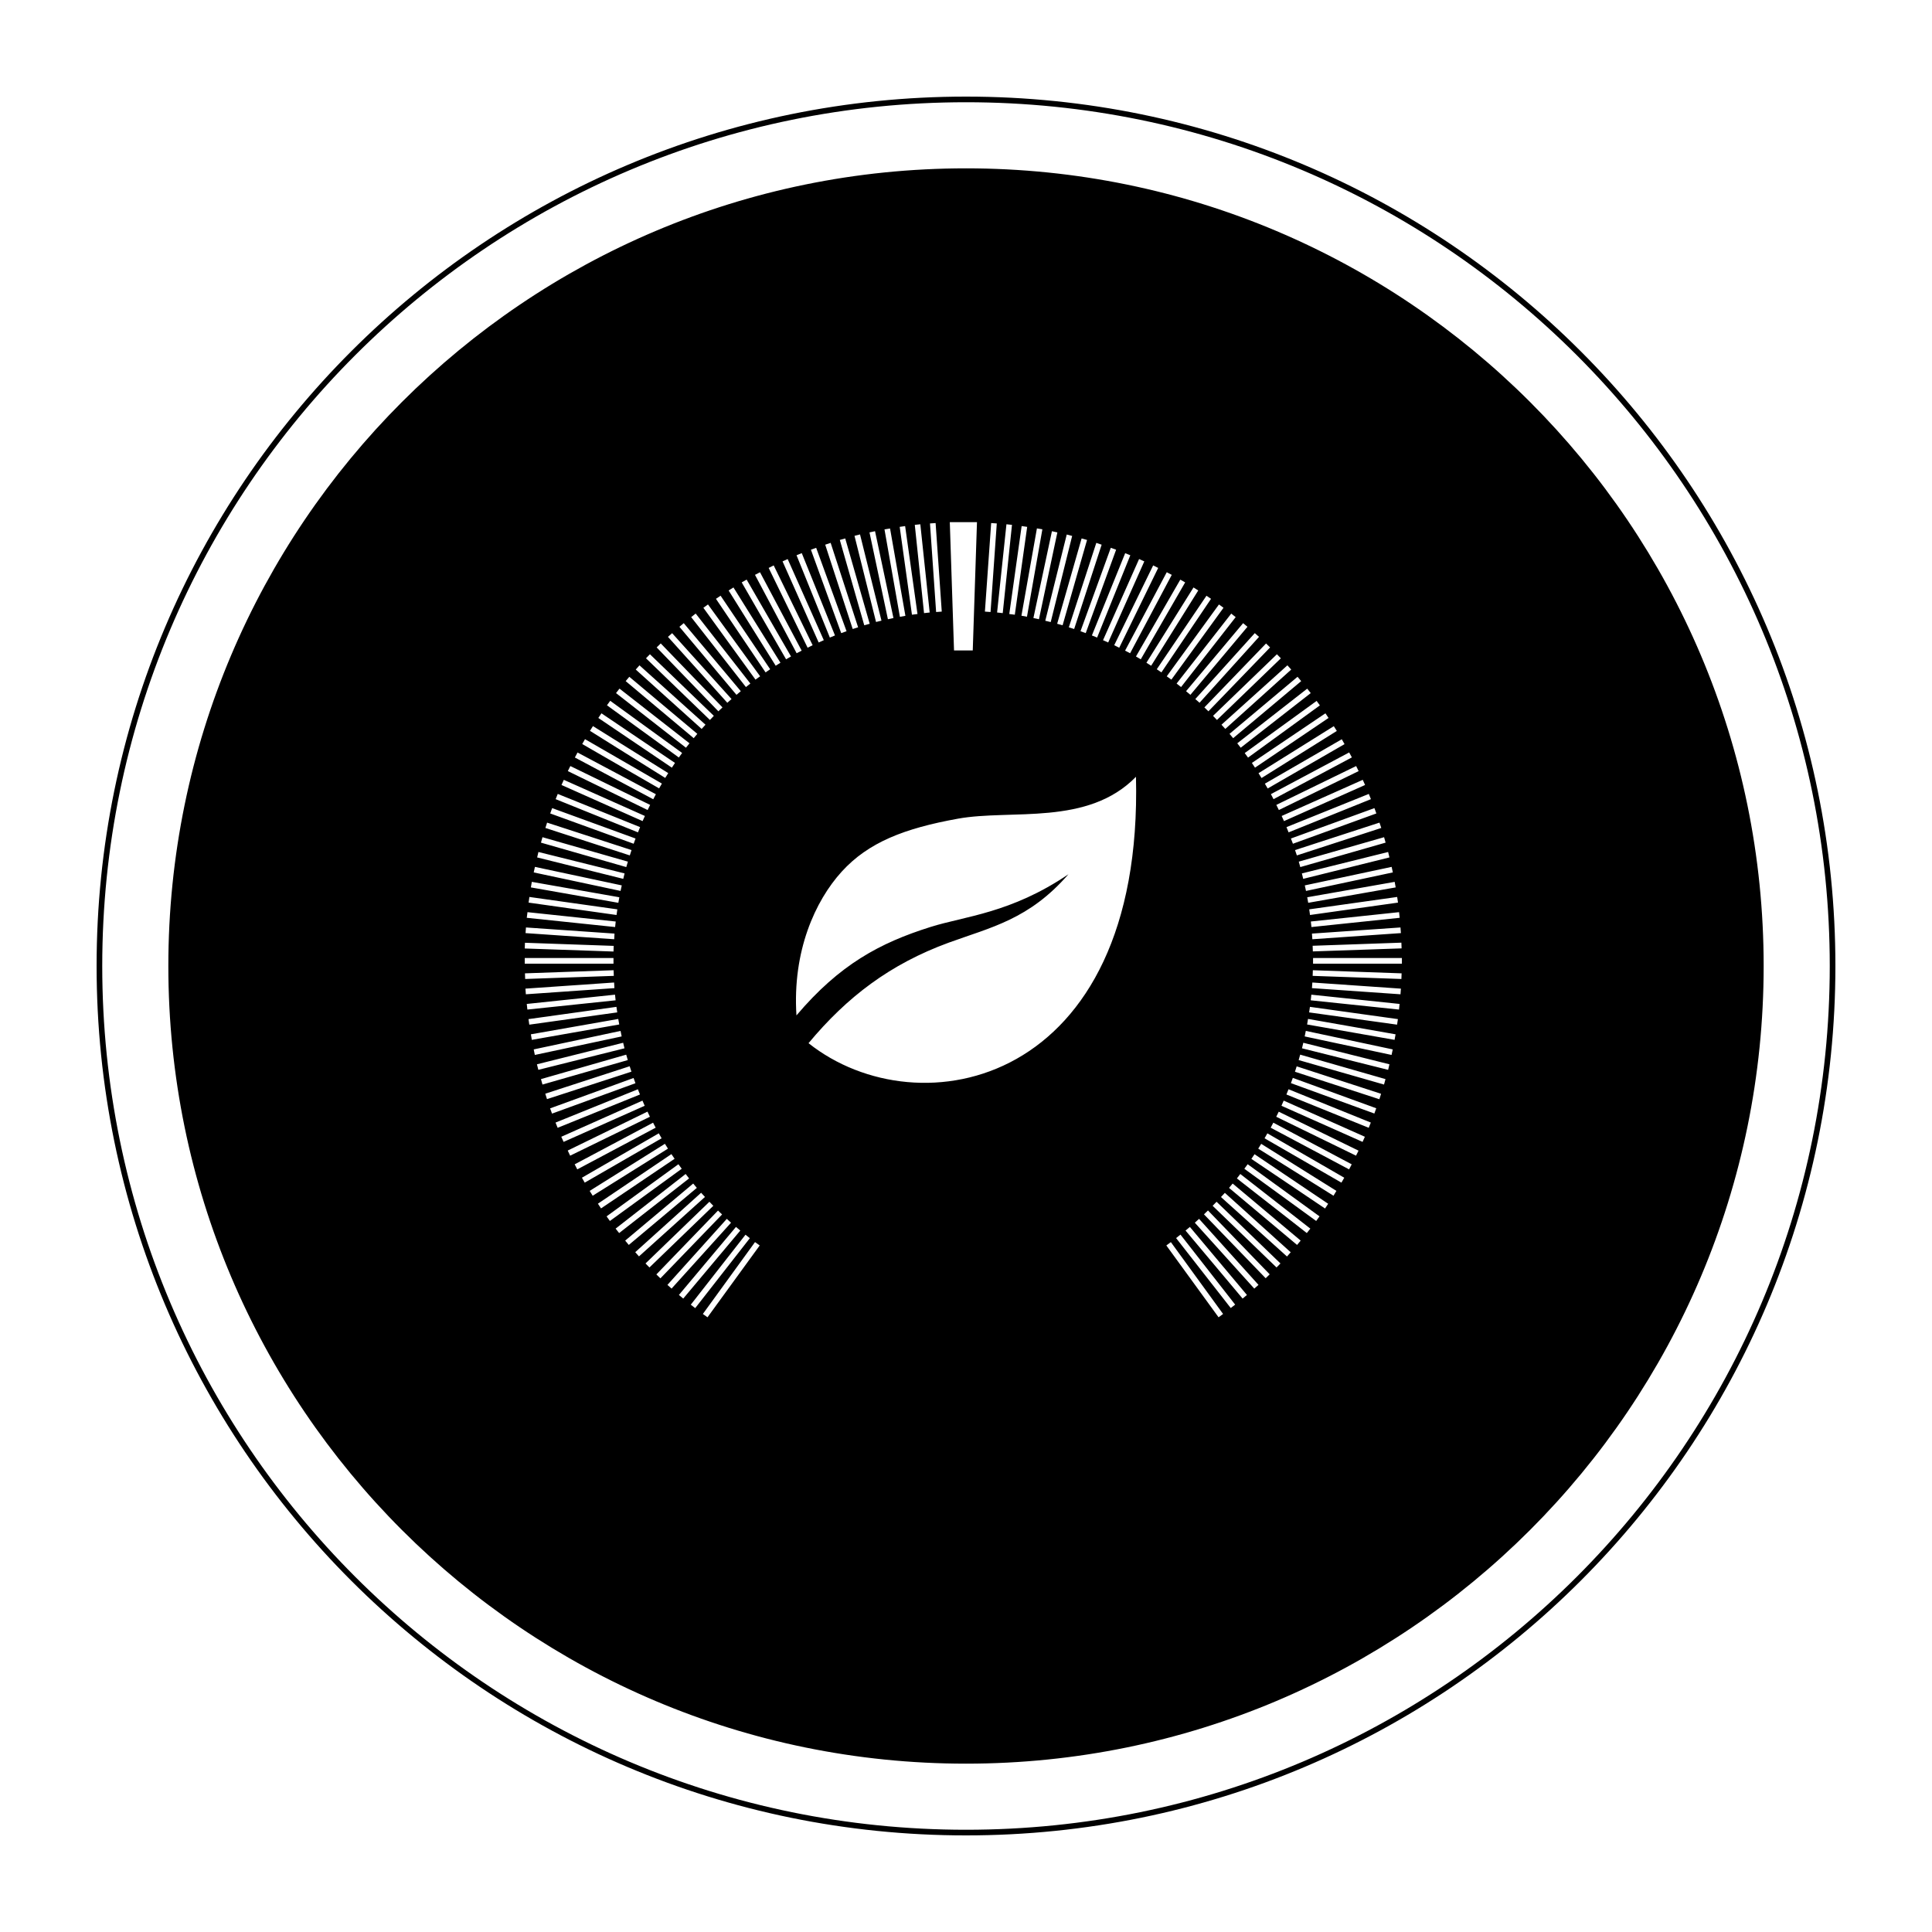 <svg width="300" height="300" viewBox="0 0 300 300"><path fill-rule="evenodd" d="M150 15C75.452 15 15 75.452 15 150s60.452 135 135 135 135-60.452 135-135S224.548 15 150 15zm0 .876c74.08 0 134.124 60.044 134.124 134.124S224.08 284.124 150 284.124 15.876 224.08 15.876 150 75.92 15.876 150 15.876zm0 10.264C81.592 26.14 26.14 81.592 26.14 150S81.592 273.86 150 273.86 273.86 218.408 273.86 150 218.408 26.14 150 26.14zm-2.516 54.94h4.22l-.656 19.92h-2.908l-.656-19.92zm-2.204.14l.956 13.748-.876.064-.952-13.752.872-.06zm8.628 0l.872.06-.968 13.752-.876-.064.972-13.748zm-11 .188l1.452 13.7-.876.096-1.436-13.704.86-.092zm13.372 0l.86.092-1.436 13.704-.876-.096 1.452-13.7zm-15.732.28l1.92 13.656-.86.108-1.904-13.64.86-.124h-.016zm18.092 0l.86.124-1.92 13.64-.86-.108 1.92-13.656zm-20.436.36l2.388 13.576-.856.156-2.392-13.576.86-.14v-.016zm22.796 0l.86.14-2.392 13.576-.86-.156 2.408-13.576-.016.016zm-25.124.436l2.86 13.484-.86.188-2.86-13.484.86-.188zm27.452 0l.86.188-2.86 13.484-.86-.188 2.876-13.484h-.016zm-29.78.516l3.328 13.376-.844.204-3.344-13.376.86-.22V83zm32.092 0l.844.22-3.328 13.372-.844-.2 3.328-13.376V83zm-34.392.608l3.8 13.252-.844.232-3.796-13.248.84-.236zm36.704 0l.844.236L165 97.092l-.844-.232 3.796-13.252zm-38.968.688l4.264 13.112-.84.264-4.268-13.092.844-.284zm41.252 0l.828.284-4.268 13.092-.828-.264 4.268-13.112zm-43.5.768l4.716 12.952-.828.296-4.704-12.952.816-.296zm45.748 0l.828.296-4.72 12.952-.812-.296 4.704-12.952zm-47.984.828l5.156 12.78-.796.328-5.172-12.78.812-.328zm50.204 0l.812.328L170.36 99l-.812-.328 5.172-12.78h-.016zm-52.392.92l5.608 12.596-.796.356-5.608-12.592.796-.36zm54.58 0l.796.36-5.608 12.592-.8-.356 5.596-12.596h.016zm-56.752.984l6.048 12.392-.78.392-6.048-12.392.78-.392zm58.924 0l.78.392-6.048 12.392-.78-.392 6.048-12.392zm-61.048 1.064l6.468 12.172-.78.404-6.468-12.172.78-.404zm63.172 0l.764.404-6.468 12.172-.78-.404 6.468-12.172h.016zM115.936 90l6.892 11.936-.764.44-6.892-11.94.764-.436zm67.328 0l.768.436-6.892 11.94-.748-.44L183.28 90h-.016zm-69.372 1.22l7.296 11.688-.736.468-7.312-11.688.752-.468zm71.436 0l.736.468-7.312 11.688-.736-.468 7.312-11.688zm-73.436 1.28l7.7 11.42-.716.488-7.704-11.424.72-.484zm75.436 0l.72.484-7.704 11.424-.72-.488 7.72-11.42h-.016zm-77.392 1.36l8.096 11.156-.72.516-8.092-11.156.716-.516zm79.344 0l.704.516-8.092 11.156-.72-.516 8.108-11.156zm-81.248 1.42l8.484 10.86-.688.548-8.5-10.86.688-.548h.016zm83.156 0l.688.548-8.484 10.86-.688-.548 8.484-10.86zm-85.016 1.484l8.86 10.564-.672.564-8.86-10.564.672-.564zm86.86 0l.672.564-8.86 10.564-.672-.564 8.86-10.564zm-88.672 1.548l9.232 10.236-.656.576-9.216-10.232.656-.58h-.016zm90.484 0l.656.58-9.236 10.232-.656-.576 9.236-10.236zm-92.236 1.608l9.58 9.924-.64.608-9.58-9.92.624-.612h.016zm93.984 0l.628.612-9.58 9.92-.624-.608 9.576-9.924zm-95.672 1.672l9.924 9.564-.608.64-9.924-9.576.608-.628zm97.36 0l.612.628-9.924 9.576-.608-.64 9.92-9.564zm-98.984 1.72l10.252 9.22-.596.656-10.232-9.22.576-.656zm100.612 0l.592.656-10.236 9.22-.592-.656 10.236-9.22zm-102.188 1.78l10.56 8.86-.56.672-10.564-8.86.564-.672zm103.764 0l.564.672-10.564 8.86-.564-.672 10.564-8.86zm-105.28 1.844l10.86 8.484-.548.688-10.86-8.484.532-.688h.016zm106.78 0l.548.688-10.876 8.484-.532-.688 10.86-8.484zm-108.22 1.892l11.156 8.092-.512.704-11.16-8.108.516-.704v.016zm109.672 0l.516.704-11.156 8.108-.516-.704 11.156-8.092v-.016zm-111.044 1.936l11.42 7.704-.484.736-11.42-7.72.484-.72zm112.42 0l.484.72-11.42 7.72-.484-.736 11.42-7.704zM92.08 112.752l11.684 7.296-.468.748-11.688-7.312.472-.748v.016zm115.028 0l.472.748-11.688 7.312-.472-.748 11.688-7.3v-.012zM90.844 114.78l11.936 6.892-.436.748-11.936-6.888.436-.768v.016zm117.5 0l.436.768-11.936 6.888-.436-.748 11.936-6.892v-.016zm-118.672 2.064l12.172 6.484-.408.78-12.172-6.484.408-.764v-.016zm119.828 0l.42.764-12.168 6.484-.408-.78 12.172-6.484-.016.016zm-120.936 2.108l12.388 6.032-.388.796-12.392-6.044.392-.784zm122.016 0l.388.784-12.388 6.044-.392-.796 12.392-6.032zm-34.188 1.656c1.188 48.08-33.736 54.984-50.844 41.376 5.968-7.172 12.64-12.264 21.764-15.608 6.564-2.392 12.484-3.596 18.596-10.624-8.924 6.06-16.112 6.512-21.408 8.184-7.892 2.484-14.124 5.828-20.828 13.736-.64-9.952 2.892-17.78 7.032-22.328 4.14-4.548 9.732-6.72 18.048-8.22 8.296-1.5 20.156 1.204 27.668-6.532l-.028.016zm-88.844.484l12.592 5.612-.36.796-12.592-5.608.36-.8zm124.06 0l.36.8-12.592 5.608-.36-.796 12.592-5.612zm-125 2.188l12.784 5.156-.328.812-12.784-5.156.328-.812zm125.94 0l.328.812-12.784 5.156-.328-.812 12.784-5.156zm-126.812 2.204l12.952 4.72-.296.812-12.956-4.704.3-.828zm127.684 0l.3.828-12.956 4.704-.312-.812 12.968-4.72zm-128.468 2.252L98.064 132l-.268.828-13.108-4.264.264-.828zm129.252 0l.28.828-13.108 4.264-.284-.828 13.112-4.264zM84.236 130l13.264 3.796-.252.844L84 130.844l.236-.844zm130.684 0l.236.844-13.248 3.796-.236-.844L214.92 130zm-131.312 2.296l13.376 3.328-.204.844-13.372-3.328.2-.844zm131.94 0l.204.844-13.392 3.328-.204-.844 13.392-3.328zm-132.484 2.312l13.484 2.876-.188.86-13.484-2.876.188-.86zm133.028 0l.188.86-13.484 2.876-.188-.86 13.484-2.876zm-133.5 2.328l13.58 2.392-.156.86-13.58-2.392.144-.86h.012zm133.972 0l.156.86-13.58 2.392-.156-.86 13.58-2.392zm-134.36 2.344l13.656 1.924-.124.876-13.656-1.924.124-.876zm134.748 0l.128.876-13.66 1.924-.124-.876 13.656-1.924zm-135.044 2.36l13.7 1.452-.092.86-13.72-1.436.112-.876zm135.34 0l.096.876-13.704 1.436-.092-.86 13.7-1.452zm-135.576 2.376l13.748.952-.044.876-13.768-.952.064-.876zm135.796 0l.064.876-13.752.952-.06-.876 13.748-.952zm-135.936 2.376l13.764.484-.032.876-13.78-.472.032-.872.016-.016zm136.076 0l.032.872-13.78.472-.032-.876 13.78-.484v.016zm-136.124 2.372h13.78v.876h-13.78v-.876zm122.408 0h13.796v.876h-13.796v-.876zM95.28 150.656l.032.876-13.764.484-.032-.876 13.78-.484h-.016zm108.58 0l13.78.484-.032.876-13.78-.484.032-.876zm-108.5 1.908l.048.872-13.752.956-.064-.876 13.768-.952zm108.42 0l13.752.952-.064.876-13.748-.956.06-.872zM95.5 154.452l.092.876-13.7 1.436-.096-.872 13.704-1.44zm108.124 0l13.704 1.44-.092.872-13.704-1.436.092-.876zM95.72 156.344l.124.86-13.656 1.904-.124-.86 13.656-1.904zm107.688 0l13.656 1.904-.128.86-13.656-1.904.128-.86zM96 158.22l.156.86-13.576 2.388-.144-.86 13.58-2.388H96zm107.124 0l13.58 2.388-.156.86-13.58-2.388.14-.86h.016zM96.36 160.08l.172.856-13.484 2.876-.172-.86 13.484-2.872zm106.42 0l13.484 2.872-.184.86-13.488-2.876.172-.856h.016zm-106.016 1.84l.204.86-13.376 3.344-.216-.86 13.388-3.344zm105.612 0l13.376 3.344-.204.86-13.376-3.344.204-.86zm-105.14 1.844l.248.844-13.248 3.8-.236-.844 13.248-3.8h-.012zm104.656 0l13.248 3.8-.232.844-13.252-3.8.236-.844zM97.78 165.58l.268.828-13.112 4.264-.264-.844 13.108-4.264v.016zm103.564 0l13.108 4.264-.264.844-13.108-4.268.264-.828v-.012zm-102.968 1.796l.296.828-12.952 4.716-.3-.812 12.956-4.716v-.016zm102.376 0l12.952 4.716-.296.816-12.956-4.72.3-.828v.016zM99.048 169.14l.328.812-12.784 5.172-.328-.812 12.784-5.172zm101.032 0l12.78 5.172-.328.812-12.78-5.172.328-.812zm-100.316 1.768l.344.796-12.592 5.608-.36-.796 12.596-5.608h.012zm99.58 0l12.592 5.608-.356.796-12.596-5.608.344-.796h.016zm-98.796 1.716l.372.784-12.388 6.044-.376-.796 12.392-6.048v.016zm98.016 0l12.388 6.048-.388.78-12.392-6.044.392-.784zm-97.156 1.704l.404.78-12.172 6.472-.404-.784 12.172-6.468zm96.312 0l12.172 6.468-.408.784-12.172-6.472.408-.78zm-95.424 1.656l.44.768-11.94 6.888-.436-.764 11.936-6.892zm94.5 0l11.94 6.892-.44.764-11.936-6.888.436-.768zm-93.548 1.624l.472.752-11.688 7.312-.468-.752 11.684-7.312zm92.58 0l11.688 7.312-.452.752-11.688-7.312.468-.752h-.016zm-91.564 1.612l.488.716-11.424 7.704-.484-.732 11.42-7.704v.016zm90.532 0l11.44 7.7-.484.736-11.44-7.704.484-.716v-.016zm-89.452 1.56l.516.704-11.156 8.108-.516-.716 11.156-8.096zm88.392 0l11.156 8.096-.516.716-11.156-8.108.516-.704zm-87.268 1.516l.532.688-10.86 8.484-.548-.688 10.876-8.484zm86.124 0l10.876 8.484-.548.688-10.856-8.484.528-.688zm-84.952 1.484l.564.672-10.564 8.86-.56-.672 10.56-8.86zm83.768 0l10.56 8.86-.56.672-10.564-8.86.564-.672zm-82.532 1.44l.592.64-10.248 9.232-.58-.656 10.236-9.232v.016zm81.312 0l10.232 9.232-.576.656-10.252-9.232.596-.64v-.016zm-80.032 1.388l.608.628-9.92 9.576-.608-.624 9.92-9.58zm78.752 0l9.92 9.58-.608.624-9.924-9.576.612-.628zm-77.424 1.36l.64.612-9.576 9.92-.628-.608 9.564-9.908v-.016zm76.096 0l9.576 9.908-.624.608-9.58-9.92.628-.612v.016zm-74.72 1.296l.656.596-9.236 10.232-.64-.576 9.22-10.252zm73.328 0l9.232 10.252-.656.576-9.232-10.232.656-.596zm-71.908 1.252l.672.564-8.86 10.56-.672-.56 8.86-10.564zm70.484 0l8.86 10.564-.672.56-8.86-10.56.672-.564zm-69.012 1.204l.684.544-8.484 10.86-.688-.532 8.488-10.856v-.016zm67.56 0l8.484 10.86-.688.528-8.484-10.86.688-.544v.016zm-66.064 1.156l.72.516-8.108 11.156-.72-.516 8.096-11.156h.012zm64.564 0l8.108 11.156-.7.516-8.112-11.156.704-.516z"/></svg>